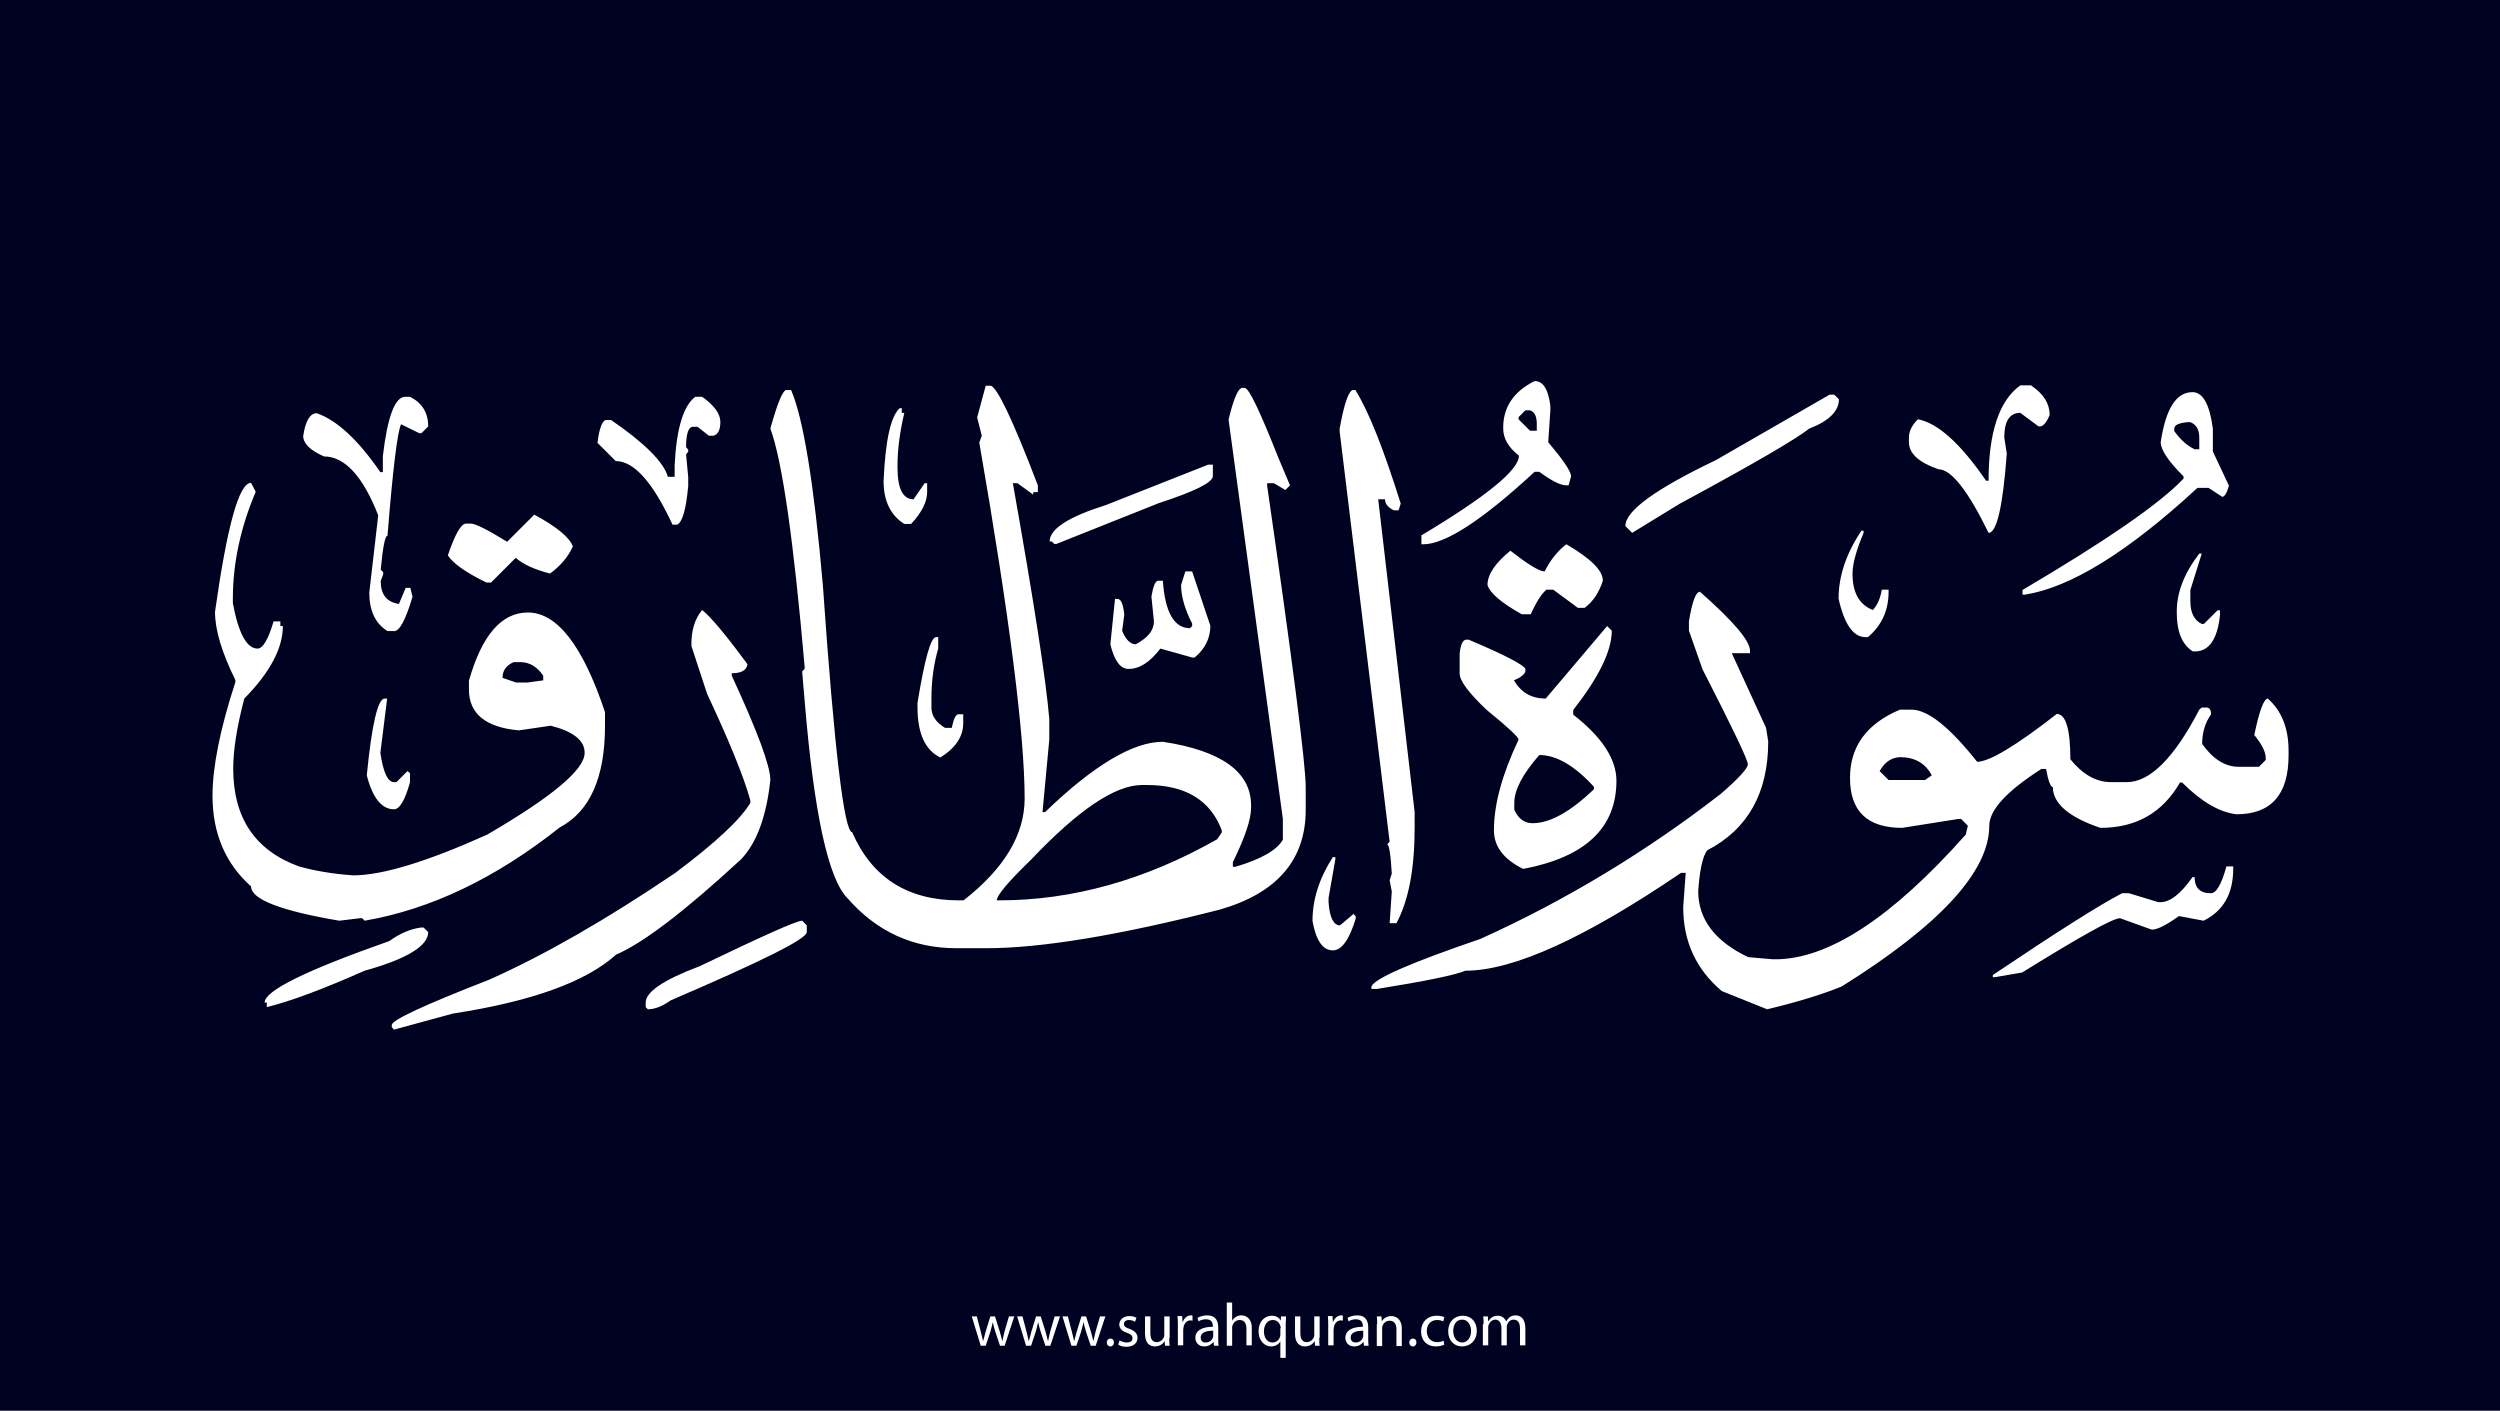 <?xml version="1.0" encoding="utf-8"?>
<!-- Generator: Adobe Illustrator 25.2.3, SVG Export Plug-In . SVG Version: 6.00 Build 0)  -->
<svg version="1.1" xmlns="http://www.w3.org/2000/svg" xmlns:xlink="http://www.w3.org/1999/xlink" x="0px" y="0px"
	 viewBox="0 0 700 395" style="enable-background:new 0 0 700 395;" xml:space="preserve">
<style type="text/css">
	.st0{fill:#000222;}
	.st1{fill:#FFFFFF;}
</style>
<g id="Layer_1">
	<rect class="st0" width="700" height="395"/>
</g>
<g id="Layer_3">
	<g>
		<path class="st1" d="M273.5,368.6l1.1,4.2c0.2,0.9,0.5,1.8,0.6,2.6h0.1c0.2-0.8,0.5-1.7,0.7-2.6l1.3-4.2h1.3l1.3,4.1
			c0.3,1,0.5,1.9,0.7,2.7h0.1c0.1-0.8,0.4-1.7,0.6-2.7l1.2-4.1h1.5l-2.7,8.2H280l-1.3-3.9c-0.3-0.9-0.5-1.7-0.7-2.7h0
			c-0.2,1-0.5,1.8-0.7,2.7l-1.3,3.9h-1.4l-2.5-8.2H273.5z"/>
		<path class="st1" d="M286.3,368.6l1.1,4.2c0.2,0.9,0.5,1.8,0.6,2.6h0.1c0.2-0.8,0.5-1.7,0.7-2.6l1.3-4.2h1.3l1.3,4.1
			c0.3,1,0.5,1.9,0.7,2.7h0.1c0.1-0.8,0.4-1.7,0.6-2.7l1.2-4.1h1.5l-2.7,8.2h-1.4l-1.3-3.9c-0.3-0.9-0.5-1.7-0.7-2.7h0
			c-0.2,1-0.5,1.8-0.7,2.7l-1.3,3.9h-1.4l-2.5-8.2H286.3z"/>
		<path class="st1" d="M299,368.6l1.1,4.2c0.2,0.9,0.5,1.8,0.6,2.6h0.1c0.2-0.8,0.5-1.7,0.7-2.6l1.3-4.2h1.3l1.3,4.1
			c0.3,1,0.5,1.9,0.7,2.7h0.1c0.1-0.8,0.4-1.7,0.6-2.7l1.2-4.1h1.5l-2.7,8.2h-1.4l-1.3-3.9c-0.3-0.9-0.5-1.7-0.7-2.7h0
			c-0.2,1-0.5,1.8-0.7,2.7l-1.3,3.9h-1.4l-2.5-8.2H299z"/>
		<path class="st1" d="M309.9,375.9c0-0.6,0.4-1.1,1-1.1c0.6,0,1,0.4,1,1.1c0,0.6-0.4,1.1-1,1.1C310.3,377,309.9,376.5,309.9,375.9z
			"/>
		<path class="st1" d="M313.5,375.3c0.4,0.3,1.2,0.6,2,0.6c1.1,0,1.6-0.5,1.6-1.2c0-0.7-0.4-1.1-1.5-1.5c-1.5-0.5-2.2-1.3-2.2-2.3
			c0-1.3,1.1-2.4,2.8-2.4c0.8,0,1.6,0.2,2,0.5l-0.4,1.1c-0.3-0.2-0.9-0.5-1.7-0.5c-0.9,0-1.4,0.5-1.4,1.1c0,0.7,0.5,1,1.6,1.4
			c1.4,0.5,2.2,1.3,2.2,2.5c0,1.4-1.1,2.5-3.1,2.5c-0.9,0-1.7-0.2-2.3-0.6L313.5,375.3z"/>
		<path class="st1" d="M327.4,374.6c0,0.9,0,1.6,0.1,2.2h-1.3l-0.1-1.3h0c-0.4,0.7-1.3,1.5-2.7,1.5c-1.3,0-2.8-0.7-2.8-3.6v-4.8h1.5
			v4.6c0,1.6,0.5,2.6,1.8,2.6c1,0,1.7-0.7,2-1.4c0.1-0.2,0.1-0.5,0.1-0.8v-5h1.5V374.6z"/>
		<path class="st1" d="M329.8,371.1c0-1,0-1.8-0.1-2.6h1.3l0.1,1.6h0.1c0.4-1.1,1.3-1.8,2.3-1.8c0.2,0,0.3,0,0.4,0.1v1.4
			c-0.2,0-0.3-0.1-0.5-0.1c-1.1,0-1.8,0.8-2,1.9c0,0.2-0.1,0.4-0.1,0.7v4.4h-1.5V371.1z"/>
		<path class="st1" d="M339.9,376.8l-0.1-1h-0.1c-0.5,0.6-1.3,1.2-2.5,1.2c-1.7,0-2.5-1.2-2.5-2.4c0-2,1.8-3.1,4.9-3.1v-0.2
			c0-0.7-0.2-1.9-1.9-1.9c-0.8,0-1.6,0.2-2.1,0.6l-0.3-1c0.7-0.4,1.7-0.7,2.7-0.7c2.5,0,3.1,1.7,3.1,3.4v3.1c0,0.7,0,1.4,0.1,2
			H339.9z M339.7,372.6c-1.6,0-3.5,0.3-3.5,1.9c0,1,0.6,1.4,1.4,1.4c1.1,0,1.8-0.7,2-1.4c0.1-0.2,0.1-0.3,0.1-0.5V372.6z"/>
		<path class="st1" d="M343.5,364.7h1.5v5.1h0c0.2-0.4,0.6-0.8,1.1-1.1c0.4-0.3,1-0.4,1.5-0.4c1.1,0,2.9,0.7,2.9,3.5v4.9H349v-4.7
			c0-1.3-0.5-2.4-1.9-2.4c-1,0-1.7,0.7-2,1.5c-0.1,0.2-0.1,0.4-0.1,0.7v5h-1.5V364.7z"/>
		<path class="st1" d="M358.6,375.5L358.6,375.5c-0.5,0.8-1.4,1.5-2.7,1.5c-1.9,0-3.5-1.7-3.5-4.2c0-3.1,2-4.4,3.7-4.4
			c1.3,0,2.1,0.6,2.5,1.4h0l0.1-1.2h1.4c0,0.7-0.1,1.4-0.1,2.3v9.3h-1.5V375.5z M358.6,371.9c0-0.2,0-0.4-0.1-0.6
			c-0.2-0.9-1-1.7-2.1-1.7c-1.5,0-2.5,1.3-2.5,3.2c0,1.6,0.8,3.1,2.4,3.1c1,0,1.8-0.6,2.1-1.6c0.1-0.2,0.1-0.5,0.1-0.7V371.9z"/>
		<path class="st1" d="M369.4,374.6c0,0.9,0,1.6,0.1,2.2h-1.3l-0.1-1.3h0c-0.4,0.7-1.3,1.5-2.7,1.5c-1.3,0-2.8-0.7-2.8-3.6v-4.8h1.5
			v4.6c0,1.6,0.5,2.6,1.8,2.6c1,0,1.7-0.7,2-1.4c0.1-0.2,0.1-0.5,0.1-0.8v-5h1.5V374.6z"/>
		<path class="st1" d="M371.9,371.1c0-1,0-1.8-0.1-2.6h1.3l0.1,1.6h0.1c0.4-1.1,1.3-1.8,2.3-1.8c0.2,0,0.3,0,0.4,0.1v1.4
			c-0.2,0-0.3-0.1-0.5-0.1c-1.1,0-1.8,0.8-2,1.9c0,0.2-0.1,0.4-0.1,0.7v4.4h-1.5V371.1z"/>
		<path class="st1" d="M381.9,376.8l-0.1-1h-0.1c-0.5,0.6-1.3,1.2-2.5,1.2c-1.7,0-2.5-1.2-2.5-2.4c0-2,1.8-3.1,4.9-3.1v-0.2
			c0-0.7-0.2-1.9-1.9-1.9c-0.8,0-1.6,0.2-2.1,0.6l-0.3-1c0.7-0.4,1.7-0.7,2.7-0.7c2.5,0,3.1,1.7,3.1,3.4v3.1c0,0.7,0,1.4,0.1,2
			H381.9z M381.7,372.6c-1.6,0-3.5,0.3-3.5,1.9c0,1,0.6,1.4,1.4,1.4c1.1,0,1.8-0.7,2-1.4c0.1-0.2,0.1-0.3,0.1-0.5V372.6z"/>
		<path class="st1" d="M385.6,370.8c0-0.9,0-1.5-0.1-2.2h1.3l0.1,1.4h0c0.4-0.8,1.4-1.5,2.7-1.5c1.1,0,2.9,0.7,2.9,3.5v4.9h-1.5
			v-4.7c0-1.3-0.5-2.4-1.9-2.4c-1,0-1.8,0.7-2,1.5c-0.1,0.2-0.1,0.4-0.1,0.7v4.9h-1.5V370.8z"/>
		<path class="st1" d="M394.6,375.9c0-0.6,0.4-1.1,1-1.1c0.6,0,1,0.4,1,1.1c0,0.6-0.4,1.1-1,1.1C395,377,394.6,376.5,394.6,375.9z"
			/>
		<path class="st1" d="M404.4,376.5c-0.4,0.2-1.3,0.5-2.4,0.5c-2.5,0-4.1-1.7-4.1-4.2c0-2.5,1.7-4.4,4.4-4.4c0.9,0,1.7,0.2,2.1,0.4
			l-0.3,1.2c-0.4-0.2-0.9-0.4-1.7-0.4c-1.9,0-2.9,1.4-2.9,3.1c0,1.9,1.2,3.1,2.9,3.1c0.8,0,1.4-0.2,1.8-0.4L404.4,376.5z"/>
		<path class="st1" d="M413.5,372.6c0,3-2.1,4.4-4.1,4.4c-2.2,0-3.9-1.6-3.9-4.2c0-2.8,1.8-4.4,4.1-4.4
			C411.9,368.4,413.5,370.1,413.5,372.6z M406.9,372.7c0,1.8,1,3.2,2.5,3.2c1.4,0,2.5-1.3,2.5-3.2c0-1.4-0.7-3.2-2.5-3.2
			S406.9,371.1,406.9,372.7z"/>
		<path class="st1" d="M415.4,370.8c0-0.9,0-1.5-0.1-2.2h1.3l0.1,1.3h0.1c0.5-0.8,1.2-1.5,2.6-1.5c1.1,0,2,0.7,2.3,1.6h0
			c0.3-0.5,0.6-0.8,0.9-1.1c0.5-0.4,1-0.6,1.8-0.6c1.1,0,2.7,0.7,2.7,3.6v4.8h-1.5v-4.7c0-1.6-0.6-2.5-1.8-2.5
			c-0.9,0-1.5,0.6-1.8,1.4c-0.1,0.2-0.1,0.5-0.1,0.7v5.1h-1.5v-4.9c0-1.3-0.6-2.3-1.7-2.3c-0.9,0-1.6,0.7-1.9,1.5
			c-0.1,0.2-0.1,0.5-0.1,0.7v5h-1.5V370.8z"/>
	</g>
</g>
<g id="Layer_4">
	<path class="st1" d="M429.7,106.7c2.4,0,3.8,2.3,4.4,6.9v1.3l-0.6,8.9c4.2,5,6.4,8.2,6.4,9.6l-0.7,2.5h-0.6c-1.7,0-4.2-1.3-7.6-3.8
		h-1.3c-14.6,13.5-25,20.3-31.2,20.3H398v-2.5c18.2-10.9,27.3-18.3,27.3-22.3c-2.9-2.3-4.4-4.8-4.4-7.6
		C420.8,114.1,423.8,109.6,429.7,106.7z M276,108h1.3c1.7,0,6.2,9.3,13.3,27.9v1.9h-1.3v0.7l-4.4-3.2h-1.3
		c5.9,33.2,9.3,55.2,10.2,66v5.8l-1.9,20.3h0.7c13.7-13.2,24.7-19.7,33-19.7c16.5,2.5,24.7,8.5,24.7,17.8v0.7
		c0,3.2-1.7,8.3-5.1,15.2v1.3h0.7c7.2-2.1,11.7-4.7,13.3-7.6v-5.8l-15.2-111.8c1.4-5.9,2.7-8.8,3.8-8.9h0.7c1.2,0,4.3,6.6,9.5,19.7
		l3.2,7.6l-1.3,1.3l-3.2-1.9h-1.9v0.7c7.2,49.8,10.8,78,10.8,84.4v6.4c0,13.9-8,23.3-24.1,27.9c-28.2,7.2-50,10.8-65.4,10.8h-8.3
		c-12.2,0-22.4-4.7-30.5-14c-5.4-5.4-9.4-23.9-12-55.3l-0.7-8.2l0.7-0.7v-0.6c-3.1-35.6-6.3-57.8-9.6-66.7c2-7.2,3.5-10.8,4.5-10.8
		h1.3c3.4,7.8,6.4,26.1,8.9,54.6c3.2,46.1,6,69.2,8.2,69.2c5.5,12.7,15.5,19.1,29.9,19.1h1.3c11.4-8.9,17.1-18.4,17.1-28.5
		c0-17.6-4.2-50.8-12.7-99.7l0.7-1.9l-1.3-5.1L276,108z M568.8,108c3.4,2.3,5.1,5,5.1,8.2c-0.8,2-1.7,3-2.5,3.2h-0.6l-5.1-3.8
		c-3,0-4.5,2.3-4.5,6.9l0.7,4.5c-1.1,14.8-2.8,22.2-5.1,22.2c-5.8-11.9-10.5-17.8-14-17.8c-5.5-1.9-8.3-4.4-8.3-7.6v-1.3
		c0-1.7,0.8-3.4,2.5-5.1c5.5,1,11.9,6.7,19.1,17.2h0.7c0-13.6,3-22.5,8.9-26.7H568.8z M378.9,109.2h0.6c3.7,5.9,7.9,16.5,12.7,31.8
		l-0.6,1.9h-1.3c-1.7-0.8-2.5-1.9-2.5-3.1h-1.9l10.2,87.6v4.4c0,11.5-1.7,20.4-5.1,26.7h-1.9l0.6-8.9l-0.6-3.1l0.6-1.9
		c-0.3-5.5-0.8-8.2-1.3-8.2l0.7-0.7l-14-114.9V120C376.4,112.8,377.7,109.2,378.9,109.2z M613.9,109.8c2.9,0,4.8,3.4,5.7,10.2v6.4
		l4.5,9.6c-0.6,2.1-1.2,3.1-1.9,3.1l-3.8-2.5h-3.1c-19.5,18-35.6,27.9-48.3,29.9h-0.7v-1.3c23.4-13.8,38.5-24.2,45.1-31.2v-0.6
		c-4.2-4.2-6.4-7.4-6.4-9.6C606.4,114.5,609.3,109.8,613.9,109.8z M512.3,110.5h1.3l1.3,1.3c0,3.3-2.8,6.1-8.3,8.2
		c-3.8,3-15.8,10-36.2,21l-13.4,8.2l-1.9-1.9c0-4.3,8.5-10.4,25.4-18.5L512.3,110.5z M113.5,111.1h1.3c3.4,1.7,5.1,4.5,5.1,8.3
		l-1.9,1.9h-0.6l-5.1-2.5c-1,2-2.3,12.4-3.8,31.2c-0.7,0-1.3,3.2-1.9,9.5l0.7,0.7v0.6l-0.7,1.9c0,3.8,1.7,5.9,5.1,6.4l1.9-4.5h1.3
		l0.6,2.5c-1.9,6.4-3.6,9.6-5.1,9.6h-1.9c-3.4-2.1-5.1-5.7-5.1-10.8l2.5-21.6c-4.3-11-9.4-16.5-15.2-16.5c-3.8-1.7-5.8-3.6-5.8-5.7
		c0.6-4.2,1.9-6.4,3.8-6.4c5.7,2,11.6,7.5,17.8,16.5h0.7v-4.5C108.5,116.6,110.6,111.1,113.5,111.1z M194.7,111.1h1.9
		c3.4,2.4,5.1,4.8,5.1,7c0,2.2-0.6,3.5-1.9,3.9h-1.3l-3.2-2.5h-1.3c-1.2,0-1.9,1.9-1.9,5.7l0.6,0.7v0.6l-0.6,0.7l0.6,6.4v2.5
		c-0.6,6.5-1.6,10.1-3.1,10.8h-1.3c-5.5-11.9-10.8-17.8-15.9-17.8l-5.1-5.1c0.5-4.2,1.4-6.4,2.5-6.4h1.3
		c9.5,6.5,14.8,11.9,15.9,15.9h1.9v-3.2C189.4,119.9,191.4,113.5,194.7,111.1z M251.9,114.3h0.6v1.3h0.7c-1.3,5.6-1.9,10.5-1.9,14.6
		v0.7c0,5.9,1.5,8.9,4.5,8.9l3.1-4.5h0.7v2.5c0,2.7-1.5,5.7-4.5,8.9h-1.9c-3.8-2.4-5.8-6.4-5.8-12
		C247.9,123.3,249.4,116.6,251.9,114.3z M425.2,116.8v0.6l3.2,3.2h1.9v-1.9c0-2.1-0.6-3.4-1.9-3.8h-1.3L425.2,116.8z M608.8,120v0.7
		c1.7,2.4,3.6,4.1,5.7,5.1h1.3v-3.2c0-2.3-0.8-3.7-2.5-4.4h-0.6C610.1,118.4,608.8,119,608.8,120z M338.3,130.1h1.3v3.2
		c0,1.8-5.1,4.3-15.2,7.6l-28.6,11.4h-0.6l-0.7-0.7h-0.6c0-3.5,5.3-6.9,15.8-10.2L338.3,130.1z M70.3,135.2l1.3,2.5
		c-4.2,9.9-6.4,19.9-6.4,29.9v1.3c1.6,8.5,3.9,12.7,6.9,12.7c1.5,0,3-2.5,4.5-7.6h1.9v1.3h0.7c0,6.2-3.6,13-10.8,20.3
		c-2.1,8-3.1,14.5-3.1,19.6c0,13.8,6.1,22.9,18.4,27.4c4.3,1.2,9.4,2.1,15.2,2.5c8.1,0,20.6-3.8,37.5-11.4
		c18.2-10.6,27.3-18.2,27.3-22.9c0-3.5-3.2-6-9.5-7.6l-8.9,1.3c-9.3-0.8-14-4.7-14-11.4v-2.5c3.6-12.7,9.1-19.1,16.5-19.1
		c8.2,0,15.4,9.3,21.6,27.9v3.8c0,14.5-4.2,24-12.7,28.5c-17.9,14.2-36.1,22.9-54.6,26.1l-0.7-0.7h-0.6l-5.8,0.7
		c-16.5-2.8-24.7-6-24.7-9.6c-7.2-6.4-10.8-14.9-10.8-25.4c0-8,2.1-18.6,6.4-31.8v-0.6c-3.8-7.7-5.7-14-5.7-19.1
		C63.6,147.3,66.9,135.2,70.3,135.2z M149.6,144.1c6.3,3.4,9.9,6.4,10.8,8.9c-1.3,2.9-3.4,5.4-6.4,7.6c-4.2-1.1-7.4-2.5-9.6-4.4
		l-6.9,6.9h-1.3c-5.8-2.8-9.4-5.4-10.8-7.6c2-5.9,3.7-8.9,5.1-8.9h1.3c1.3,0,4.7,1.7,10.2,5.1L149.6,144.1z M521.2,148.6h0.6v0.6
		c-2.1,5-3.1,8.8-3.1,11.4c0,5.4,1.9,8.7,5.7,10.2c1.3-1.4,2.1-3.3,2.5-5.7h1.9v0.6c0,5.2-1.9,9.4-5.8,12.7h-0.6
		c-3.5,0-6-3.6-7.6-10.8C514.8,161.4,516.9,155,521.2,148.6z M438.6,152.4c6.8,4,10.2,7.3,10.2,10.2c-1.1,3.4-2.8,5.9-5.1,7.6h-1.9
		l-6.9-5.1h-1.9c-1.5,1.3-2.9,3.6-4.4,6.9h-2.5c-5.7-3.2-8.9-5.9-9.6-8.2c0-2.9,2.1-6.1,6.4-9.6c4.9,3.8,8.1,5.8,9.6,5.8
		C434.2,156.6,436.4,154,438.6,152.4z M615.8,155h0.7l-3.2,10.2v3.1c0,3.3,1.1,5.4,3.2,6.4h0.6l3.8-3.8h0.7v1.3
		c-0.7,6.8-3.1,10.2-7,10.2h-0.6c-3-1.9-4.5-5.5-4.5-10.8C609.4,166.1,611.5,160.6,615.8,155z M331.9,160h1.9l5.1,15.2
		c0,3.5-1.5,6.5-4.4,8.9h-0.7l-8.9-2.5c-2.9,3.8-5.8,5.7-8.9,5.7c-2.3,0-4-2.3-5.1-6.9l1.3-12.7h0.7c1,0,1.6,1.5,1.9,4.4l-0.6,4.5
		c1,2.5,2.3,3.8,3.8,3.8c3.4-1.8,5.1-3.9,5.1-6.4l-0.7-7c0.5-2.9,1.1-4.4,1.9-4.4h1.3c0.6,8.9,3.2,13.3,7.6,13.3l0.6-0.6v-0.7
		c-2.1-4.1-3.1-7.7-3.1-10.8L331.9,160z M476,165.7c9.3,8.2,14,13.7,14,16.5v0.7h-5.1l9.6,20.9l0.6,3.8c0,14.4-5.7,24.6-17.1,30.5
		c-1.3,1.8-2.1,5.6-2.5,11.4c0,7.9,4.7,14.1,14,18.5l6.9,0.6h0.7c14.8,0,32.6-11.6,53.3-34.9l0.6-2.5l-1.9-1.9h-0.7l-15.8,2.5
		c-9.8,0-14.6-4.7-14.6-14c0-8.8,4.7-15.2,14-19.1h3.2c4.6,0,10.7,4.9,18.4,14.6c3.4,0,10.9-4.5,22.3-13.4c2.5,0,3.8,4.2,3.8,12.7
		c3.4,4.2,7.2,6.4,11.4,6.4h4.4c6.5,0,13.3-6.8,20.3-20.3l0.7-0.6h1.3c0.8,0,1.3,0.6,1.3,1.9c-1.7,2.4-2.5,5.2-2.5,8.3
		c3,4.2,6.4,6.4,10.2,6.4h5.7l1.9-1.9v-0.6c0-1.7-1.1-3.8-3.2-6.4c1.4-6.8,2.7-10.2,3.8-10.2c3.8,3.4,5.8,8.2,5.8,14.6v1.3
		c0,11-4.9,16.5-14.6,16.5c-4.9-0.6-9.9-3.6-15.2-8.9h-0.6c-4.9,8.5-12.3,12.7-22.3,12.7c-8.9-3-13.3-6.9-13.3-11.4
		c-0.6,0-1.3-1.7-1.9-5.1h-1.3c-9.7,6.2-14.6,11.5-14.6,15.9c0,12.8-13.8,27.8-41.3,45c-5.1,2.1-12.1,4.3-20.9,6.4l-12.7-5.1
		c-7.2-6.1-10.8-13.9-10.8-23.5l0.7-9.6h-1.3c-26.8,18.2-46.9,27.4-60.4,27.4c-2.8,1.2-11,2.9-24.7,5.1H384v-0.7
		c1-2.3,11.2-6.7,30.5-13.3c23.9-10.8,46.4-24.4,67.3-40.6c5.1-4.4,7.6-7.2,7.6-8.3c0-1.2-4.2-10-12.7-26.6l-3.8-10.8V174
		C473.8,168.5,474.8,165.7,476,165.7z M196.6,170.8c2.4,1.9,6.6,6.9,12.7,15.2c-0.3,1.7-1.7,2.5-4.4,2.5v0.7
		c7.2,15.6,10.8,25.3,10.8,29.2c-1.1,10.2-3.8,17.6-8.2,22.2c-15.8,14.6-27.5,23.5-35,26.7c-8.4,7.6-23.6,13.1-45.7,16.5l-16.5,4.5
		l-0.6-0.7V287c0-1.4,9.1-5.6,27.3-12.7c15.5-6.9,32.9-16.9,52.1-29.9c11.2-8.4,18.2-14.9,21-19.6v-0.7c-1.9-6.8-6-16.8-12.1-29.8
		l-4.4-13.4C193.5,176.7,194.5,173.3,196.6,170.8z M450,175.3l1.3,1.3c0,5.6-3.6,13-10.8,22.2v1.3c8.1,6.3,12.1,12.5,12.1,18.5
		c0,13.2-8.7,21.4-26.1,24.7c-5.5-2.7-8.2-6.3-8.2-10.8c0-7.3,2.3-15.7,6.9-25.4c0-0.7-3-3.5-8.9-8.3c-5.1-4.8-7.6-8.2-7.6-10.2
		v-5.7c0.3-2.5,0.9-3.8,1.9-3.8h0.6c10.2,4.3,15.5,7.1,15.9,8.2v0.7c-0.2,0.8-1.3,1.7-3.2,2.5c2,3.4,4.9,5.1,8.9,5.1L450,175.3z
		 M262.1,178.4h0.6v3.2c-1.2,4.1-1.9,8.8-1.9,14v2.5c0,2.3,1.3,4.2,3.8,5.7h1.9c0.5-2.5,1.1-3.8,1.9-3.8h1.3v2.5
		c0,3.7-2.1,6.9-6.4,9.6c-4.2-2-6.4-6.7-6.4-14v-1.3C258.9,184.6,260.6,178.4,262.1,178.4z M140.7,189.8l3.8,1.3h3.2l4.4-0.6v-1.3
		c-1.7-2.5-3.8-3.8-6.4-3.8h-1.9C141.8,186.3,140.7,187.7,140.7,189.8z M107.7,195.6h0.7l-1.9,15.2c0.8,5.5,2.1,8.2,3.8,8.2h0.7
		l3.1-3.1l0.7,0.6v2.5c-1.4,5.1-2.9,7.6-4.5,7.6c-3.4,0-6-3.2-7.6-9.5C104.1,202.8,105.8,195.6,107.7,195.6z M431,211.4
		c-4.7,5.4-7,9.8-7,13.4v1.9c1.1,2.5,2.8,3.8,5.1,3.8c4.9,0,10.6-3.2,17.2-9.5v-0.7C440.9,214.4,435.8,211.4,431,211.4z
		 M526.3,215.9l2.5,2.5H539l1.9-1.3c-1.8-3.4-4.8-5.1-8.9-5.1C529.6,212.1,527.7,213.4,526.3,215.9z M279.8,252.1
		c20.5,0,40.9-5.7,61-17.1l1.3-1.9v-0.6c-3.2-8.5-10.2-12.7-21-12.7h-1.3c-7.6,0-17.9,7-31.1,20.9c-6.4,6.2-9.6,10-9.6,11.4H279.8z
		 M373.2,240h0.7v0.6l-1.9,10.8v1.3c0.3,4.2,1.4,6.4,3.2,6.4l3.8-3.2l0.6,0.7v0.6c-1.8,5.9-3.9,8.9-6.4,8.9c-2.8,0-4.7-2.7-5.7-8.2
		C367.5,251.8,369.4,245.9,373.2,240z M623.4,242.6h1.9v0.6c0,7.1-2.8,11.9-8.3,14.6l-6.9-1.3c-3.5,2.5-6,3.8-7.6,3.8l-8.9-3.2
		c-2,0-11.1,5.1-27.4,15.2l-7.6,1.3H558v-0.6c18-12.1,30-19.7,36.2-22.9h1.9l8.2,2.5h0.7c2.6,0,5.6-2.3,8.9-7h0.6
		c0,3,1.5,4.5,4.5,4.5C620.5,250.2,622,247.7,623.4,242.6z M224.6,257.8l1.3,1.3v1.9c0,1.9-12.7,8.2-38.1,19.1
		c-2.4,1.7-4.5,2.5-6.4,2.5l-0.6-0.6v-1.3c0-3,5.1-6.4,15.2-10.2C213.5,262.1,223,257.8,224.6,257.8z M117.9,259.7h0.7l1.3,1.3
		c0,3.8-5.9,7.5-17.8,10.8c-11.5,5.1-20.6,8.5-27.4,10.2v-1.3h-0.6c0-3.3,11.6-9,34.9-17.2C111.9,261.4,114.9,260.1,117.9,259.7z"/>
</g>
</svg>
